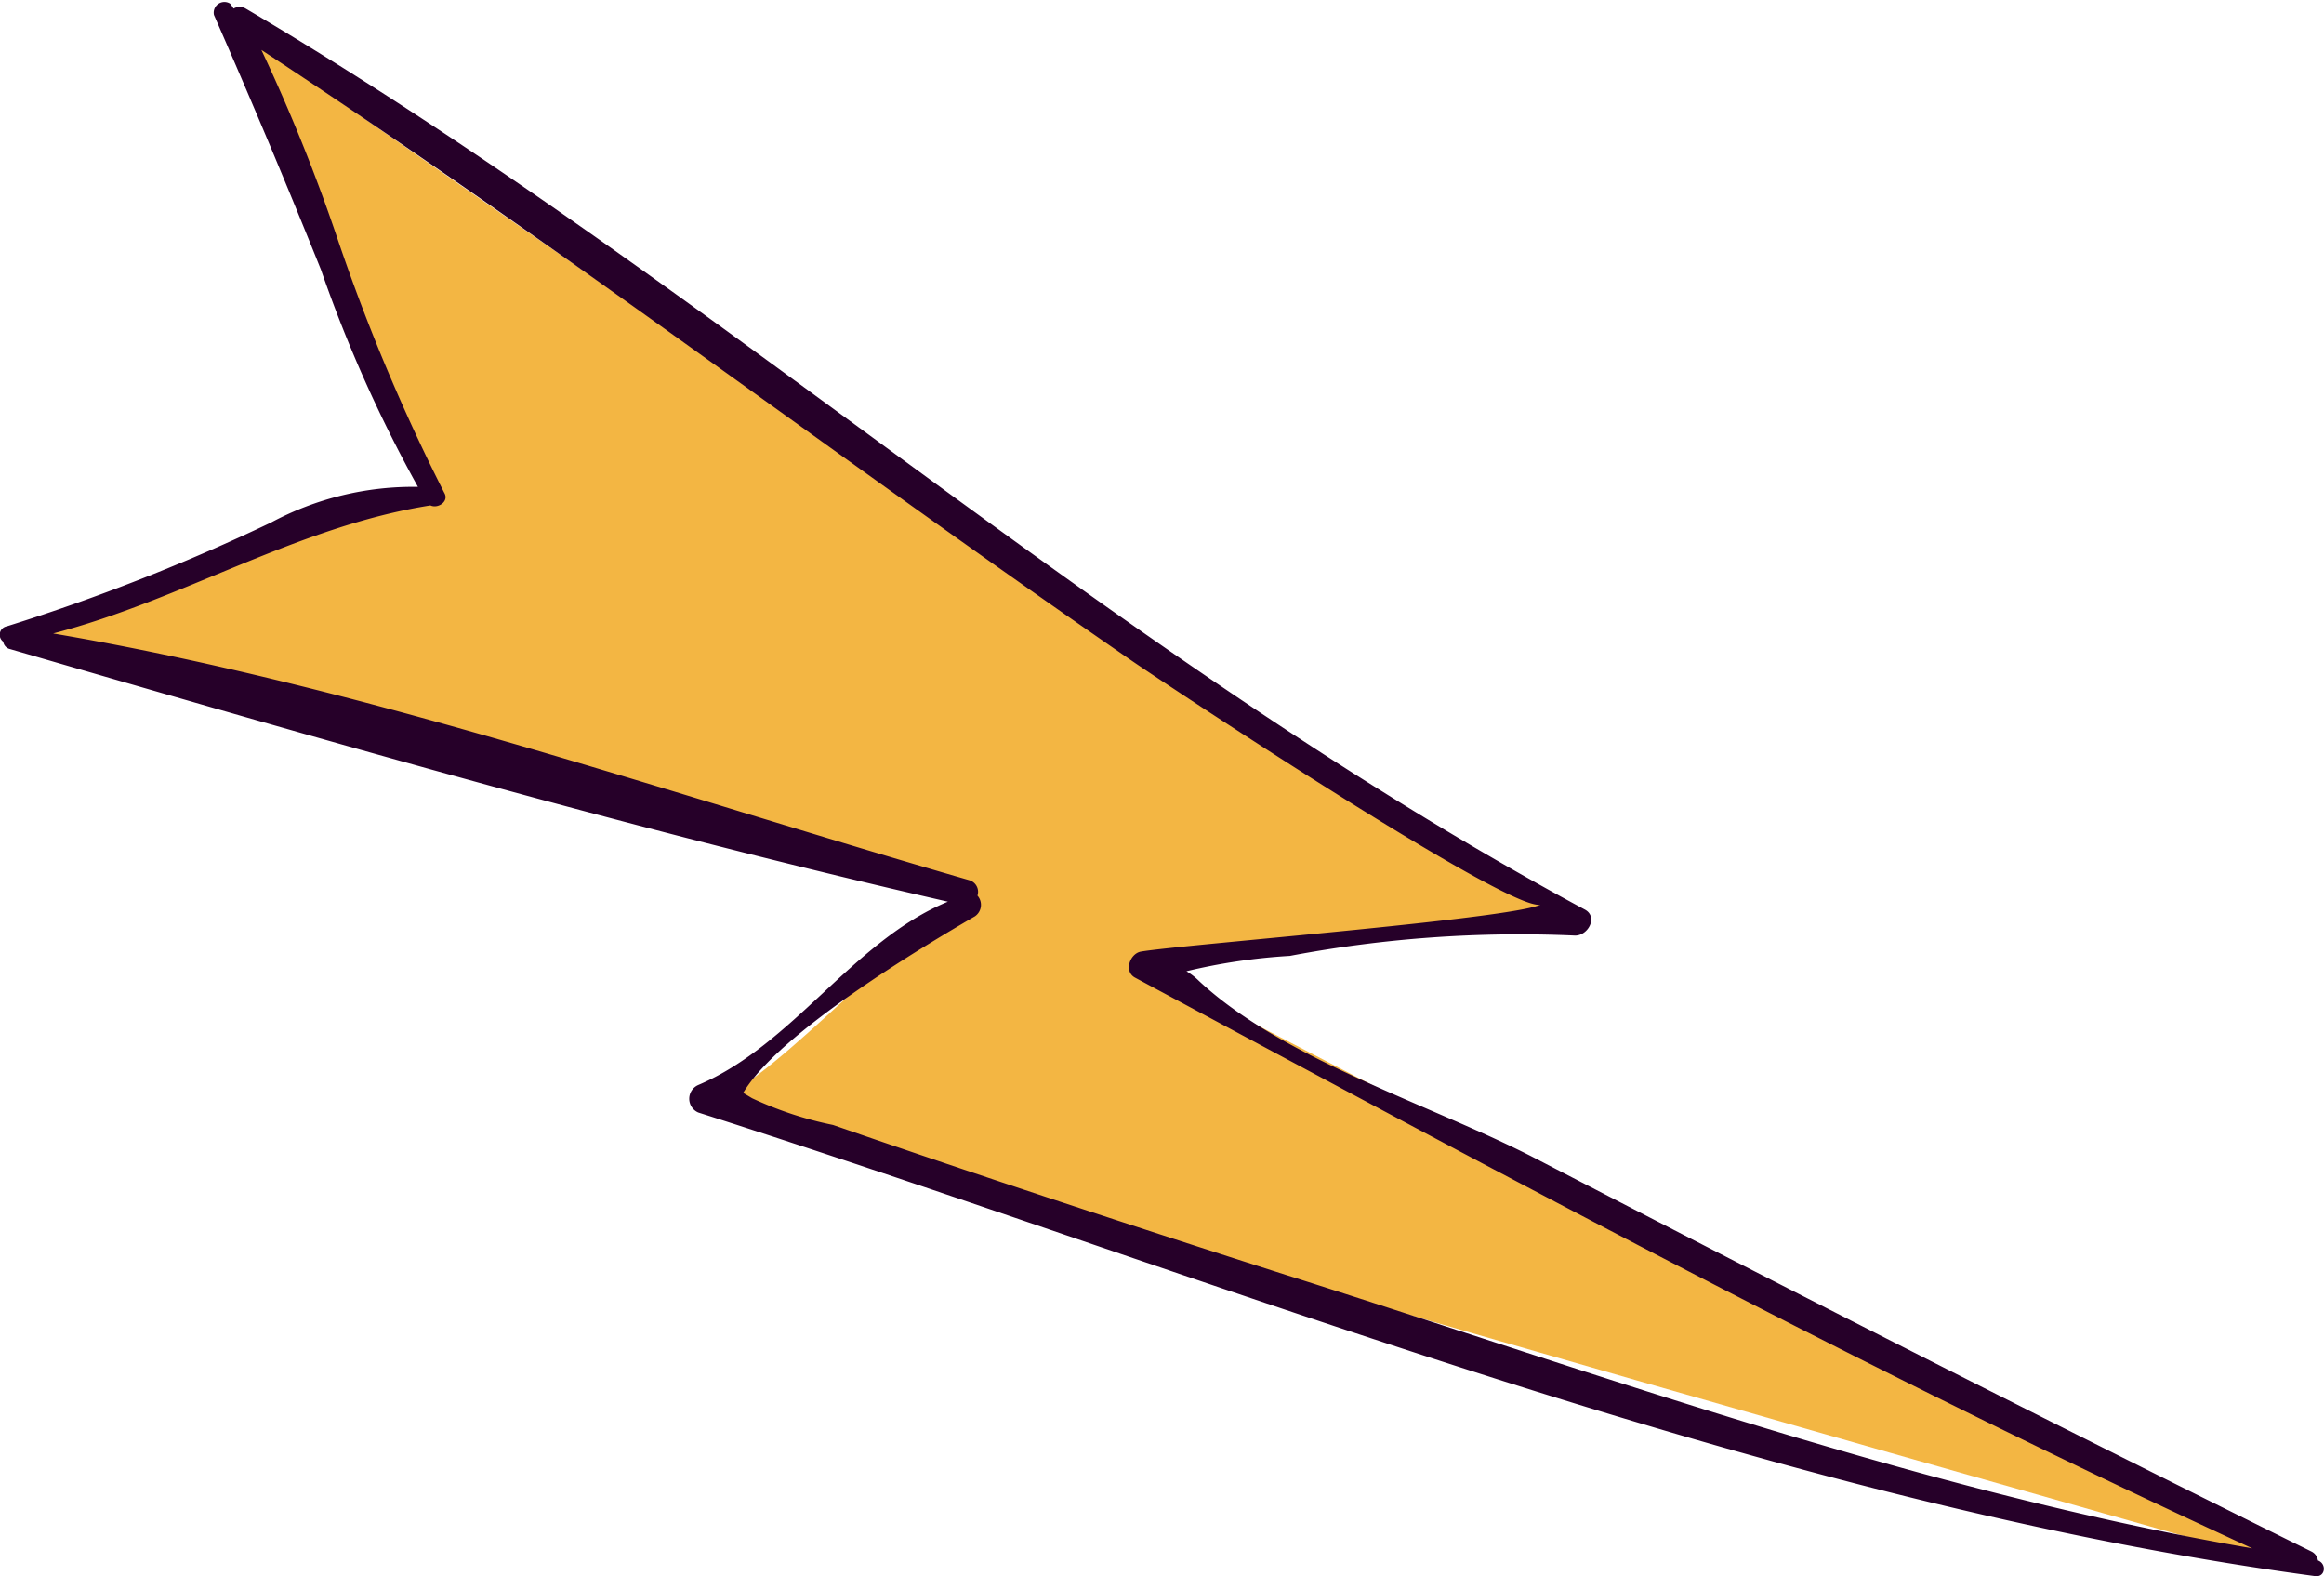 <svg xmlns="http://www.w3.org/2000/svg" viewBox="0 0 65.17 44.19"><defs><style>.cls-1{fill:#f3b643;}.cls-2{fill:#260029;}</style></defs><g id="Layer_2" data-name="Layer 2"><g id="_"><path class="cls-1" d="M7.06,1.13,35.39,20.8l8.84,5L32.06,27.08,64.56,44s-35-9.83-44.67-13c2.17-1,5.5-5,7.17-5.66C21.89,24,.73,18,.73,18s10.66-4.5,11.5-4.33C10.73,10.46,7.06,1.13,7.06,1.13Z"/><path class="cls-2" d="M65,43.75a.33.33,0,0,0-.18-.25q-10.92-5.4-21.72-11c-2.88-1.5-7.09-2.77-9.48-5a1.83,1.83,0,0,0-.35-.27,16.55,16.55,0,0,1,2.9-.43,34.63,34.63,0,0,1,8-.57c.37,0,.65-.53.27-.73C31.11,18.32,19.9,7.91,6.89.24a.34.34,0,0,0-.34,0S6.49.14,6.45.1A.3.3,0,0,0,6,.42Q7.57,4,9,7.56a38.51,38.51,0,0,0,2.72,6.09,8.44,8.44,0,0,0-4.12,1A56.31,56.31,0,0,1,.19,17.56a.24.24,0,0,0-.1.43.25.25,0,0,0,.2.21C9,20.73,17.78,23.27,26.58,25.28c-2.68,1.11-4.32,4-7,5.14a.42.42,0,0,0,0,.77c14.74,4.7,30,10.94,45.35,13C65.21,44.22,65.25,43.84,65,43.75ZM23.36,31.54a10.08,10.08,0,0,1-2.27-.75l-.25-.15c1-1.68,5-4.08,6.5-4.95a.39.39,0,0,0,.07-.58.34.34,0,0,0-.22-.43c-8.42-2.43-17-5.44-25.7-6.92,3.62-.94,6.84-3,10.58-3.59.21.1.53-.11.39-.35a54,54,0,0,1-3-7.14A49.51,49.51,0,0,0,7.33,1.4c8.32,5.46,16.23,11.49,24.43,17.14.93.64,11.2,7.46,11.49,6.78-.17.39-10.12,1.16-11.26,1.36-.31.06-.48.56-.16.73,10.31,5.54,20.69,11.11,31.33,16C54,41.84,44.9,38.54,36.08,35.75,31.82,34.39,27.58,33,23.36,31.54Z"/></g></g></svg>